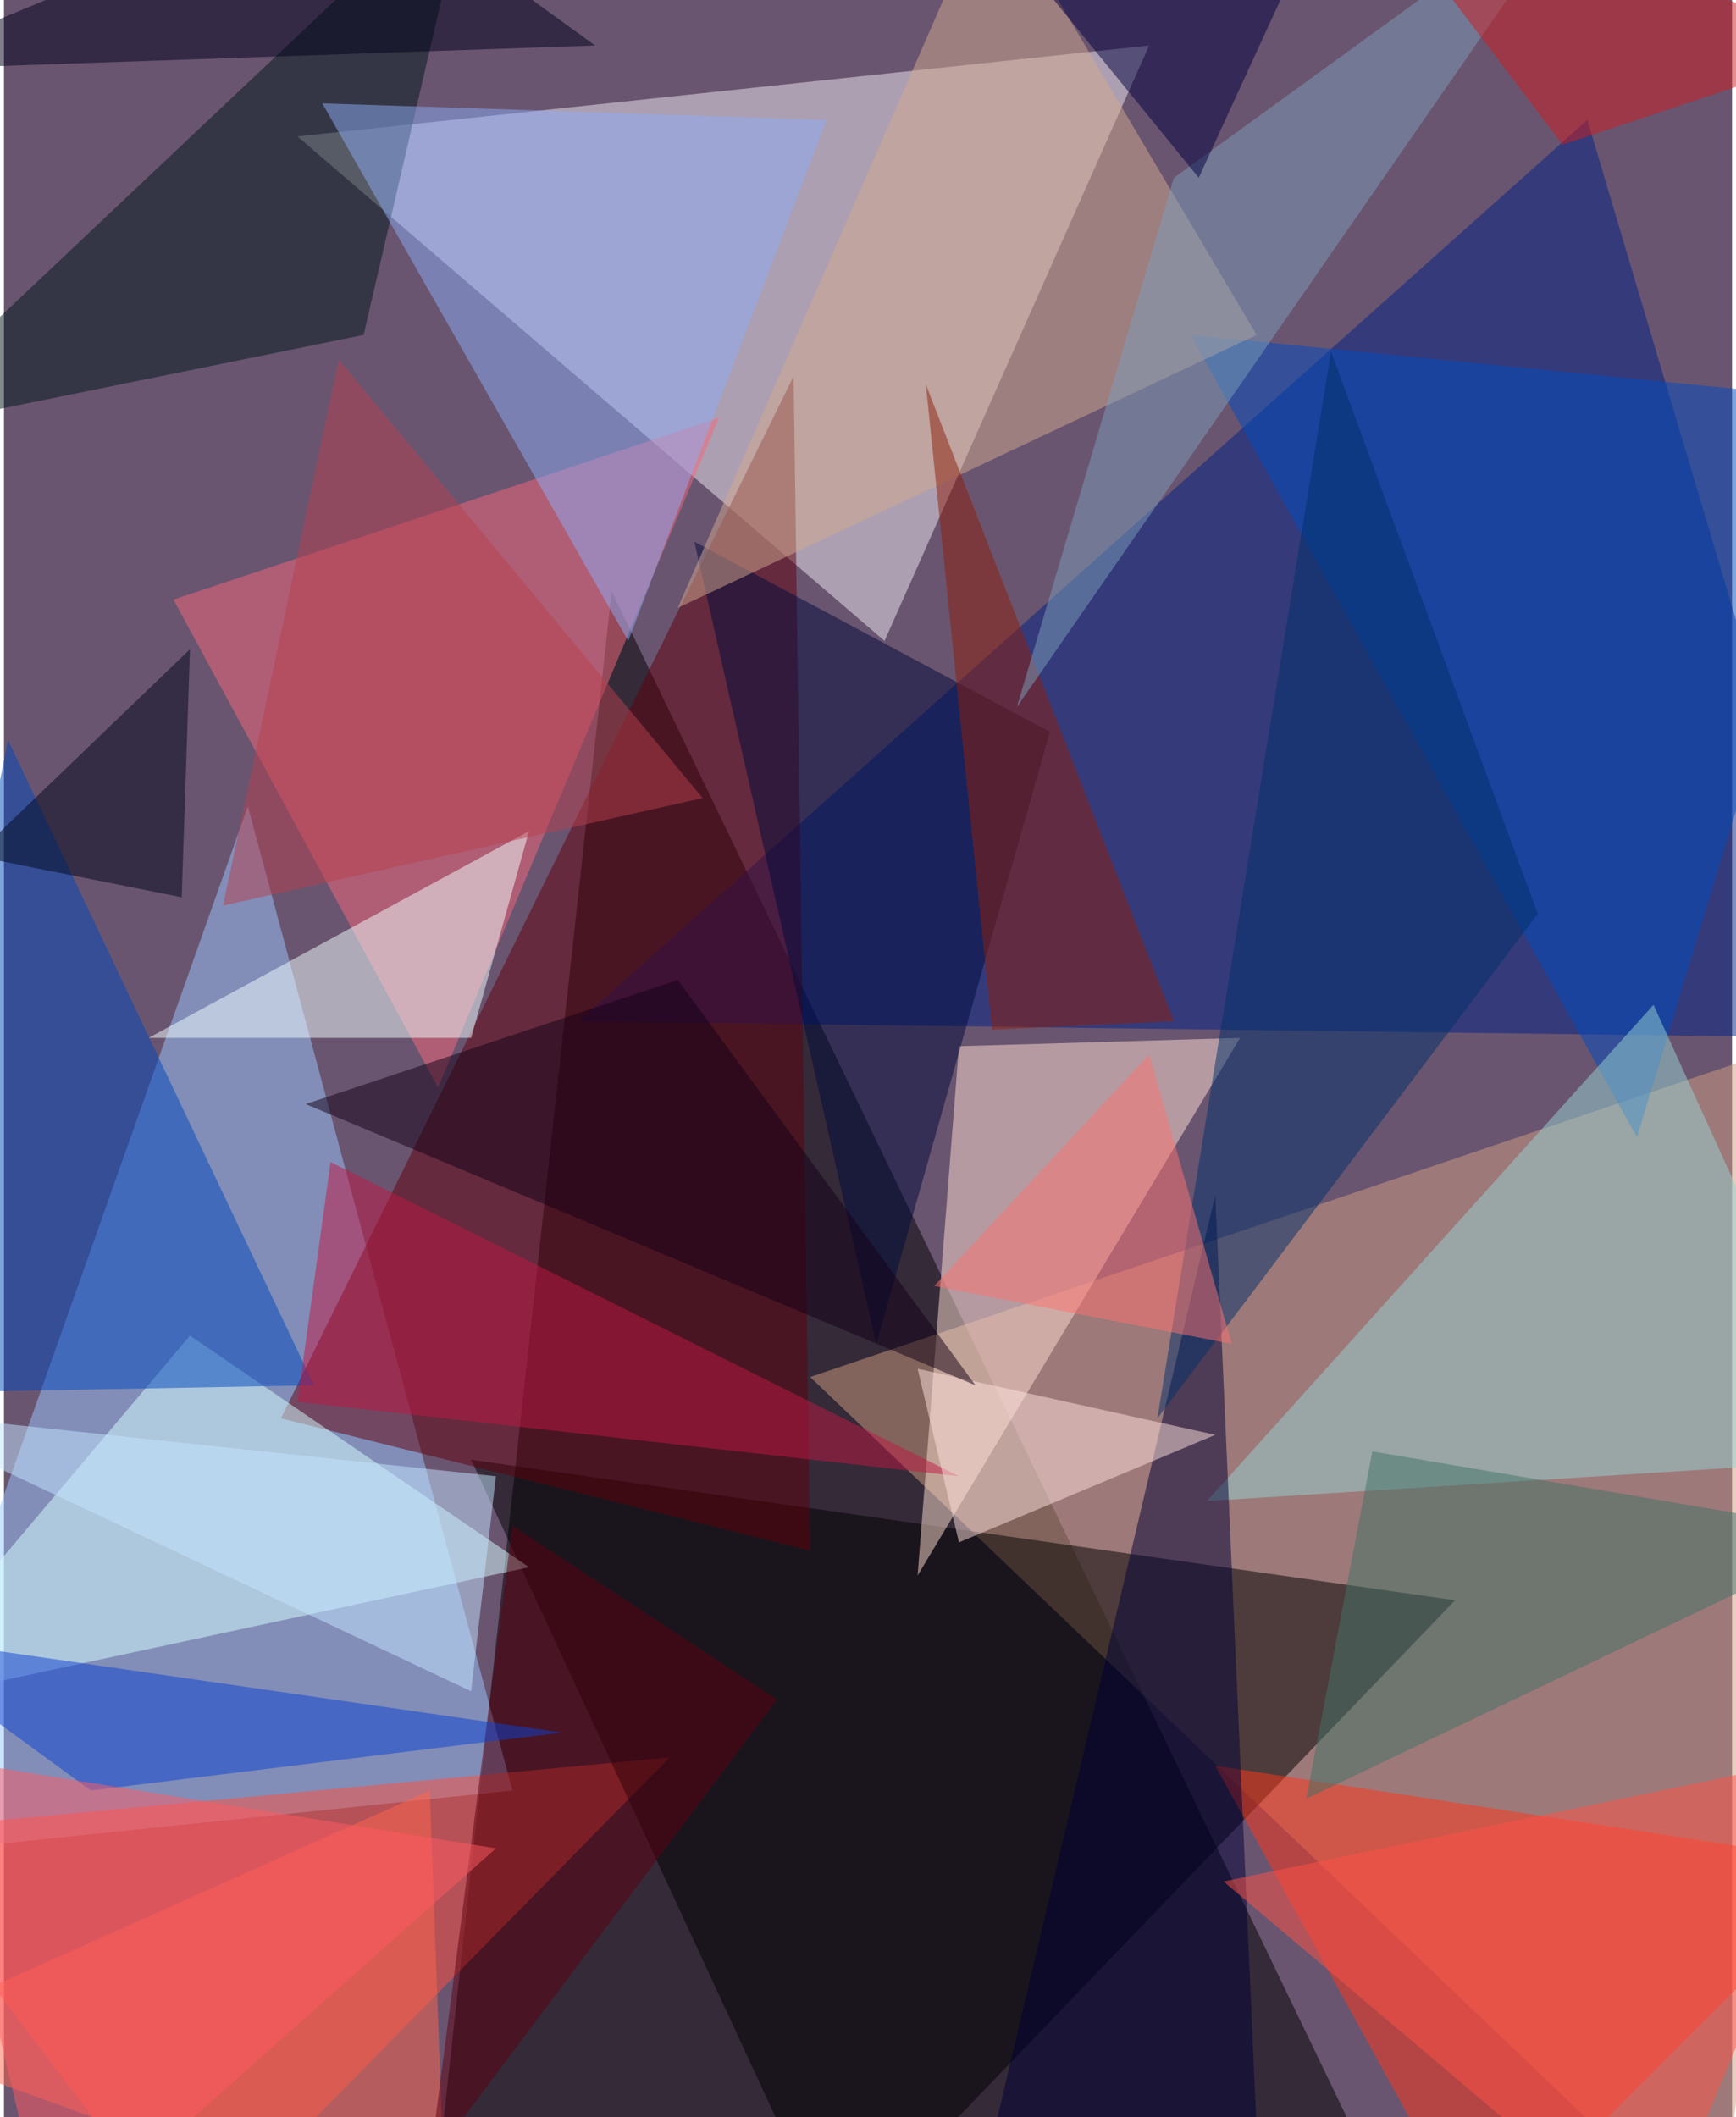 <svg xmlns="http://www.w3.org/2000/svg" width="228" height="278" viewBox="0 0 836 1024"><path fill="#6a5570" d="M0 0h836v1024H0z"/><g fill-opacity=".502"><path d="M294 286l372 772-460 28z"/><path fill="#9ac7ff" d="M-62 898l180-508 128 476z"/><path fill="#ede9f1" d="M426 310L142 66l412-44z"/><path fill="#002183" d="M278 494L766 58l132 444z"/><path fill="#d09d81" d="M830 1086L390 666l508-172z"/><path fill="#ff4f3f" d="M322 850L90 1086-62 886z"/><path d="M702 774l-300 312-176-380z"/><path fill="#ff371a" d="M586 854l312 48-184 184z"/><path fill="#60000c" d="M134 686l256 64-8-568z"/><path fill="#ffe0d1" d="M598 502l-136 4-20 256z"/><path fill="#f5697b" d="M346 202L210 526 82 290z"/><path fill="#d8ffff" d="M254 758L90 646-62 826z"/><path fill="#00191b" d="M174 162l52-224-288 272z"/><path fill="#004dc0" d="M574 162l324 32-108 356z"/><path fill="#96d4d2" d="M582 726l316-20-100-220z"/><path fill="#0049bb" d="M150 670L2 358l-64 316z"/><path fill="#f1ffff" d="M70 502h156l28-100z"/><path fill="#ff674d" d="M214 1086l-8-220-268 120z"/><path fill="#000a3c" d="M334 262l88 388 84-296z"/><path fill="#8cacf6" d="M302 310L154 50l244 8z"/><path fill="#010037" d="M466 1086l140-56-20-452z"/><path fill="#d1aa90" d="M478-54L326 294l280-132z"/><path fill="#bf1844" d="M142 678l16-116 304 152z"/><path fill="#8d1f0a" d="M566 494l-88 4-32-312z"/><path fill="#ff5346" d="M590 910l208 176 100-240z"/><path fill="#5f0011" d="M246 738l128 84-168 224z"/><path fill="#00071c" d="M90 314L-14 414l100 20z"/><path fill="#ffe1de" d="M442 662l144 32-124 52z"/><path fill="#7c9db9" d="M490 342l76-256L770-62z"/><path fill="#0c40d0" d="M270 838L42 866l-104-76z"/><path fill="#00306b" d="M558 686l184-244-100-272z"/><path fill="#00003f" d="M490-22l156-40-68 148z"/><path fill="#ff5a63" d="M22 1086l216-192-272-44z"/><path fill="#00011b" d="M170-62l116 84-348 12z"/><path fill="#fc7270" d="M450 622l104-112 40 140z"/><path fill="#437366" d="M898 742l-236-40-32 168z"/><path fill="#cd1d20" d="M654-62L754 70l144-48z"/><path fill="#c4e5ff" d="M226 818l12-104-300-32z"/><path fill="#120016" d="M326 474l144 196-324-136z"/><path fill="#b5404e" d="M106 438l56-264 176 212z"/></g></svg>